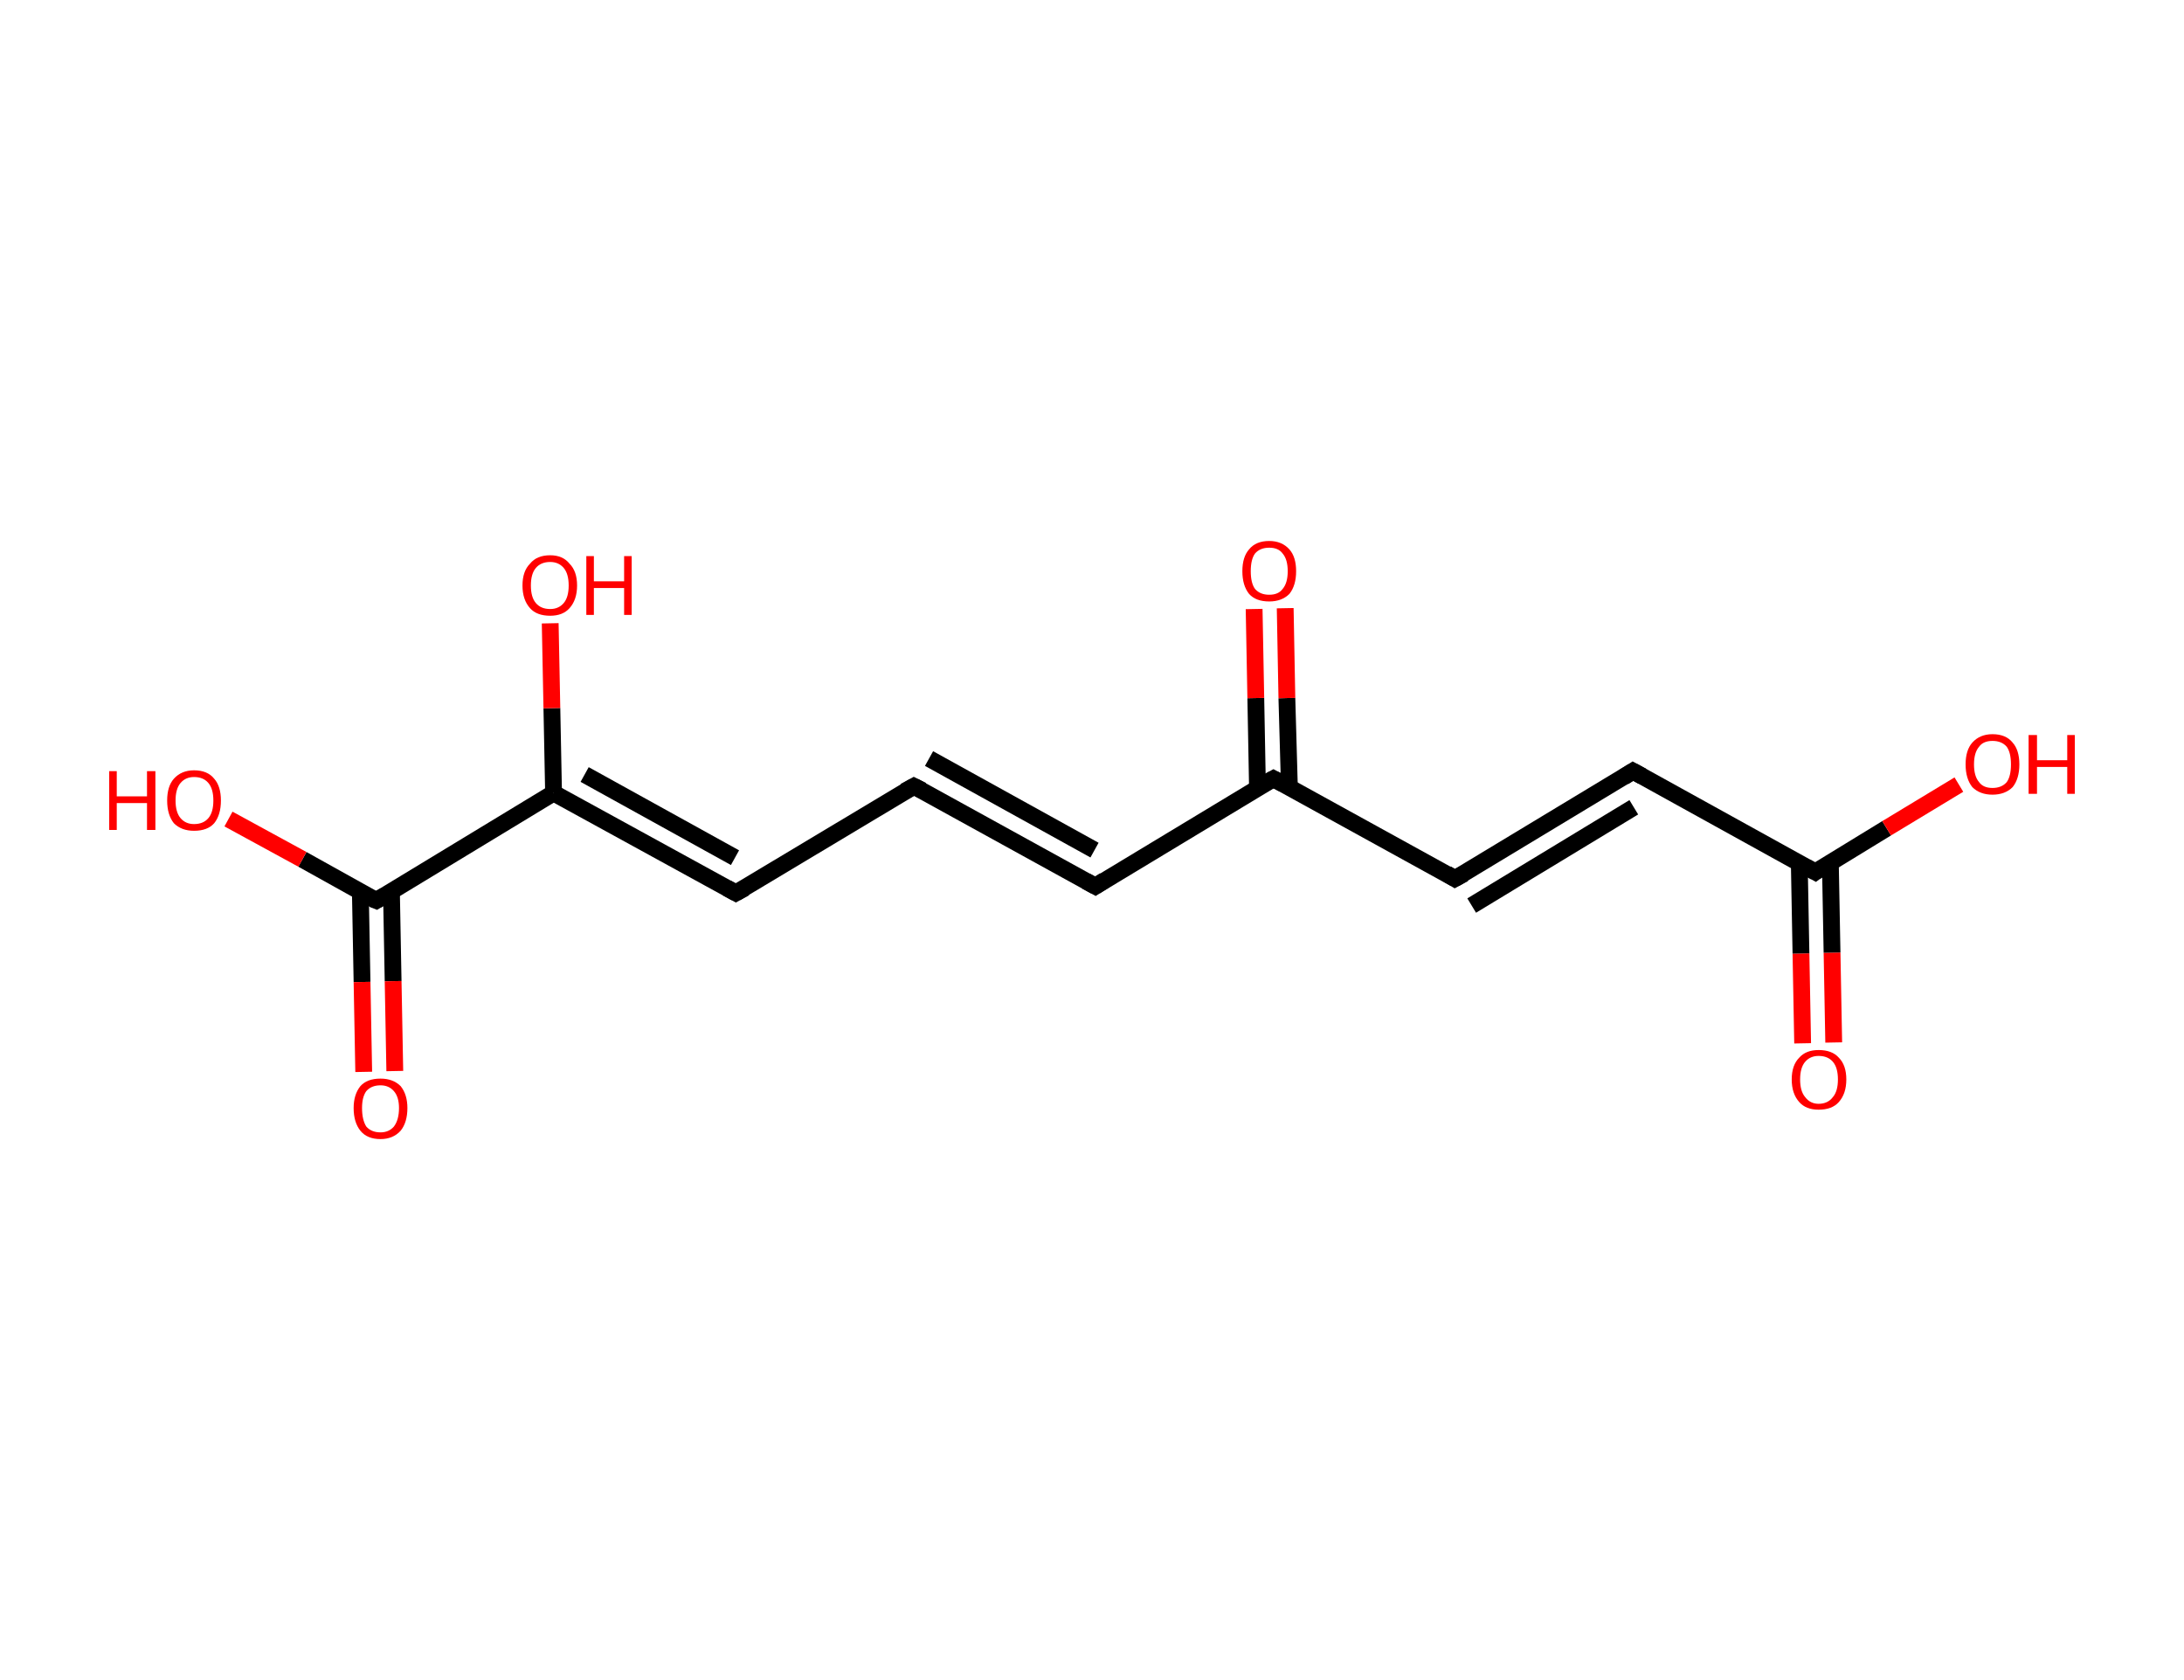 <?xml version='1.0' encoding='ASCII' standalone='yes'?>
<svg xmlns="http://www.w3.org/2000/svg" xmlns:rdkit="http://www.rdkit.org/xml" xmlns:xlink="http://www.w3.org/1999/xlink" version="1.1" baseProfile="full" xml:space="preserve" width="260px" height="200px" viewBox="0 0 260 200">
<!-- END OF HEADER -->
<rect style="opacity:1.0;fill:#FFFFFF;stroke:none" width="260.0" height="200.0" x="0.0" y="0.0"> </rect>
<path class="bond-0 atom-0 atom-1" d="M 214.6,124.2 L 214.4,113.5" style="fill:none;fill-rule:evenodd;stroke:#FF0000;stroke-width:2.0px;stroke-linecap:butt;stroke-linejoin:miter;stroke-opacity:1"/>
<path class="bond-0 atom-0 atom-1" d="M 214.4,113.5 L 214.2,102.7" style="fill:none;fill-rule:evenodd;stroke:#000000;stroke-width:2.0px;stroke-linecap:butt;stroke-linejoin:miter;stroke-opacity:1"/>
<path class="bond-0 atom-0 atom-1" d="M 218.3,124.1 L 218.1,113.4" style="fill:none;fill-rule:evenodd;stroke:#FF0000;stroke-width:2.0px;stroke-linecap:butt;stroke-linejoin:miter;stroke-opacity:1"/>
<path class="bond-0 atom-0 atom-1" d="M 218.1,113.4 L 217.9,102.7" style="fill:none;fill-rule:evenodd;stroke:#000000;stroke-width:2.0px;stroke-linecap:butt;stroke-linejoin:miter;stroke-opacity:1"/>
<path class="bond-1 atom-1 atom-2" d="M 216.1,103.8 L 224.6,98.6" style="fill:none;fill-rule:evenodd;stroke:#000000;stroke-width:2.0px;stroke-linecap:butt;stroke-linejoin:miter;stroke-opacity:1"/>
<path class="bond-1 atom-1 atom-2" d="M 224.6,98.6 L 233.2,93.4" style="fill:none;fill-rule:evenodd;stroke:#FF0000;stroke-width:2.0px;stroke-linecap:butt;stroke-linejoin:miter;stroke-opacity:1"/>
<path class="bond-2 atom-1 atom-3" d="M 216.1,103.8 L 194.4,91.8" style="fill:none;fill-rule:evenodd;stroke:#000000;stroke-width:2.0px;stroke-linecap:butt;stroke-linejoin:miter;stroke-opacity:1"/>
<path class="bond-3 atom-3 atom-4" d="M 194.4,91.8 L 173.2,104.6" style="fill:none;fill-rule:evenodd;stroke:#000000;stroke-width:2.0px;stroke-linecap:butt;stroke-linejoin:miter;stroke-opacity:1"/>
<path class="bond-3 atom-3 atom-4" d="M 194.5,96.1 L 175.2,107.8" style="fill:none;fill-rule:evenodd;stroke:#000000;stroke-width:2.0px;stroke-linecap:butt;stroke-linejoin:miter;stroke-opacity:1"/>
<path class="bond-4 atom-4 atom-5" d="M 173.2,104.6 L 151.6,92.7" style="fill:none;fill-rule:evenodd;stroke:#000000;stroke-width:2.0px;stroke-linecap:butt;stroke-linejoin:miter;stroke-opacity:1"/>
<path class="bond-5 atom-5 atom-6" d="M 153.5,93.7 L 153.2,83.1" style="fill:none;fill-rule:evenodd;stroke:#000000;stroke-width:2.0px;stroke-linecap:butt;stroke-linejoin:miter;stroke-opacity:1"/>
<path class="bond-5 atom-5 atom-6" d="M 153.2,83.1 L 153.0,72.4" style="fill:none;fill-rule:evenodd;stroke:#FF0000;stroke-width:2.0px;stroke-linecap:butt;stroke-linejoin:miter;stroke-opacity:1"/>
<path class="bond-5 atom-5 atom-6" d="M 149.7,93.8 L 149.5,83.1" style="fill:none;fill-rule:evenodd;stroke:#000000;stroke-width:2.0px;stroke-linecap:butt;stroke-linejoin:miter;stroke-opacity:1"/>
<path class="bond-5 atom-5 atom-6" d="M 149.5,83.1 L 149.3,72.5" style="fill:none;fill-rule:evenodd;stroke:#FF0000;stroke-width:2.0px;stroke-linecap:butt;stroke-linejoin:miter;stroke-opacity:1"/>
<path class="bond-6 atom-5 atom-7" d="M 151.6,92.7 L 130.4,105.5" style="fill:none;fill-rule:evenodd;stroke:#000000;stroke-width:2.0px;stroke-linecap:butt;stroke-linejoin:miter;stroke-opacity:1"/>
<path class="bond-7 atom-7 atom-8" d="M 130.4,105.5 L 108.8,93.6" style="fill:none;fill-rule:evenodd;stroke:#000000;stroke-width:2.0px;stroke-linecap:butt;stroke-linejoin:miter;stroke-opacity:1"/>
<path class="bond-7 atom-7 atom-8" d="M 130.3,101.2 L 110.6,90.3" style="fill:none;fill-rule:evenodd;stroke:#000000;stroke-width:2.0px;stroke-linecap:butt;stroke-linejoin:miter;stroke-opacity:1"/>
<path class="bond-8 atom-8 atom-9" d="M 108.8,93.6 L 87.6,106.3" style="fill:none;fill-rule:evenodd;stroke:#000000;stroke-width:2.0px;stroke-linecap:butt;stroke-linejoin:miter;stroke-opacity:1"/>
<path class="bond-9 atom-9 atom-10" d="M 87.6,106.3 L 65.9,94.4" style="fill:none;fill-rule:evenodd;stroke:#000000;stroke-width:2.0px;stroke-linecap:butt;stroke-linejoin:miter;stroke-opacity:1"/>
<path class="bond-9 atom-9 atom-10" d="M 87.5,102.1 L 69.6,92.2" style="fill:none;fill-rule:evenodd;stroke:#000000;stroke-width:2.0px;stroke-linecap:butt;stroke-linejoin:miter;stroke-opacity:1"/>
<path class="bond-10 atom-10 atom-11" d="M 65.9,94.4 L 65.7,84.3" style="fill:none;fill-rule:evenodd;stroke:#000000;stroke-width:2.0px;stroke-linecap:butt;stroke-linejoin:miter;stroke-opacity:1"/>
<path class="bond-10 atom-10 atom-11" d="M 65.7,84.3 L 65.5,74.2" style="fill:none;fill-rule:evenodd;stroke:#FF0000;stroke-width:2.0px;stroke-linecap:butt;stroke-linejoin:miter;stroke-opacity:1"/>
<path class="bond-11 atom-10 atom-12" d="M 65.9,94.4 L 44.8,107.2" style="fill:none;fill-rule:evenodd;stroke:#000000;stroke-width:2.0px;stroke-linecap:butt;stroke-linejoin:miter;stroke-opacity:1"/>
<path class="bond-12 atom-12 atom-13" d="M 42.9,106.2 L 43.1,116.9" style="fill:none;fill-rule:evenodd;stroke:#000000;stroke-width:2.0px;stroke-linecap:butt;stroke-linejoin:miter;stroke-opacity:1"/>
<path class="bond-12 atom-12 atom-13" d="M 43.1,116.9 L 43.3,127.6" style="fill:none;fill-rule:evenodd;stroke:#FF0000;stroke-width:2.0px;stroke-linecap:butt;stroke-linejoin:miter;stroke-opacity:1"/>
<path class="bond-12 atom-12 atom-13" d="M 46.6,106.1 L 46.8,116.8" style="fill:none;fill-rule:evenodd;stroke:#000000;stroke-width:2.0px;stroke-linecap:butt;stroke-linejoin:miter;stroke-opacity:1"/>
<path class="bond-12 atom-12 atom-13" d="M 46.8,116.8 L 47.0,127.5" style="fill:none;fill-rule:evenodd;stroke:#FF0000;stroke-width:2.0px;stroke-linecap:butt;stroke-linejoin:miter;stroke-opacity:1"/>
<path class="bond-13 atom-12 atom-14" d="M 44.8,107.2 L 36.0,102.3" style="fill:none;fill-rule:evenodd;stroke:#000000;stroke-width:2.0px;stroke-linecap:butt;stroke-linejoin:miter;stroke-opacity:1"/>
<path class="bond-13 atom-12 atom-14" d="M 36.0,102.3 L 27.2,97.5" style="fill:none;fill-rule:evenodd;stroke:#FF0000;stroke-width:2.0px;stroke-linecap:butt;stroke-linejoin:miter;stroke-opacity:1"/>
<path d="M 216.5,103.5 L 216.1,103.8 L 215.0,103.2" style="fill:none;stroke:#000000;stroke-width:2.0px;stroke-linecap:butt;stroke-linejoin:miter;stroke-opacity:1;"/>
<path d="M 195.5,92.4 L 194.4,91.8 L 193.3,92.5" style="fill:none;stroke:#000000;stroke-width:2.0px;stroke-linecap:butt;stroke-linejoin:miter;stroke-opacity:1;"/>
<path d="M 174.3,104.0 L 173.2,104.6 L 172.2,104.0" style="fill:none;stroke:#000000;stroke-width:2.0px;stroke-linecap:butt;stroke-linejoin:miter;stroke-opacity:1;"/>
<path d="M 152.7,93.3 L 151.6,92.7 L 150.5,93.3" style="fill:none;stroke:#000000;stroke-width:2.0px;stroke-linecap:butt;stroke-linejoin:miter;stroke-opacity:1;"/>
<path d="M 131.5,104.8 L 130.4,105.5 L 129.3,104.9" style="fill:none;stroke:#000000;stroke-width:2.0px;stroke-linecap:butt;stroke-linejoin:miter;stroke-opacity:1;"/>
<path d="M 109.8,94.1 L 108.8,93.6 L 107.7,94.2" style="fill:none;stroke:#000000;stroke-width:2.0px;stroke-linecap:butt;stroke-linejoin:miter;stroke-opacity:1;"/>
<path d="M 88.7,105.7 L 87.6,106.3 L 86.5,105.7" style="fill:none;stroke:#000000;stroke-width:2.0px;stroke-linecap:butt;stroke-linejoin:miter;stroke-opacity:1;"/>
<path d="M 45.8,106.6 L 44.8,107.2 L 44.3,107.0" style="fill:none;stroke:#000000;stroke-width:2.0px;stroke-linecap:butt;stroke-linejoin:miter;stroke-opacity:1;"/>
<path class="atom-0" d="M 213.3 128.5 Q 213.3 126.8, 214.2 125.9 Q 215.0 125.0, 216.5 125.0 Q 218.1 125.0, 218.9 125.9 Q 219.8 126.8, 219.8 128.5 Q 219.8 130.2, 218.9 131.2 Q 218.1 132.1, 216.5 132.1 Q 215.0 132.1, 214.2 131.2 Q 213.3 130.2, 213.3 128.5 M 216.5 131.4 Q 217.6 131.4, 218.2 130.6 Q 218.8 129.9, 218.8 128.5 Q 218.8 127.1, 218.2 126.4 Q 217.6 125.7, 216.5 125.7 Q 215.5 125.7, 214.9 126.4 Q 214.3 127.1, 214.3 128.5 Q 214.3 129.9, 214.9 130.6 Q 215.5 131.4, 216.5 131.4 " fill="#FF0000"/>
<path class="atom-2" d="M 234.0 91.0 Q 234.0 89.3, 234.8 88.4 Q 235.7 87.4, 237.2 87.4 Q 238.8 87.4, 239.6 88.4 Q 240.4 89.3, 240.4 91.0 Q 240.4 92.7, 239.6 93.7 Q 238.7 94.6, 237.2 94.6 Q 235.7 94.6, 234.8 93.7 Q 234.0 92.7, 234.0 91.0 M 237.2 93.8 Q 238.3 93.8, 238.9 93.1 Q 239.4 92.4, 239.4 91.0 Q 239.4 89.6, 238.9 88.9 Q 238.3 88.2, 237.2 88.2 Q 236.1 88.2, 235.6 88.9 Q 235.0 89.6, 235.0 91.0 Q 235.0 92.4, 235.6 93.1 Q 236.1 93.8, 237.2 93.8 " fill="#FF0000"/>
<path class="atom-2" d="M 241.5 87.5 L 242.5 87.5 L 242.5 90.5 L 246.1 90.5 L 246.1 87.5 L 247.0 87.5 L 247.0 94.5 L 246.1 94.5 L 246.1 91.3 L 242.5 91.3 L 242.5 94.5 L 241.5 94.5 L 241.5 87.5 " fill="#FF0000"/>
<path class="atom-6" d="M 147.9 68.0 Q 147.9 66.3, 148.7 65.4 Q 149.5 64.4, 151.1 64.4 Q 152.6 64.4, 153.5 65.4 Q 154.3 66.3, 154.3 68.0 Q 154.3 69.7, 153.5 70.7 Q 152.6 71.6, 151.1 71.6 Q 149.5 71.6, 148.7 70.7 Q 147.9 69.7, 147.9 68.0 M 151.1 70.8 Q 152.2 70.8, 152.7 70.1 Q 153.3 69.4, 153.3 68.0 Q 153.3 66.6, 152.7 65.9 Q 152.2 65.2, 151.1 65.2 Q 150.0 65.2, 149.4 65.9 Q 148.9 66.6, 148.9 68.0 Q 148.9 69.4, 149.4 70.1 Q 150.0 70.8, 151.1 70.8 " fill="#FF0000"/>
<path class="atom-11" d="M 62.2 69.7 Q 62.2 68.0, 63.1 67.1 Q 63.9 66.1, 65.5 66.1 Q 67.0 66.1, 67.8 67.1 Q 68.7 68.0, 68.7 69.7 Q 68.7 71.4, 67.8 72.4 Q 67.0 73.3, 65.5 73.3 Q 63.9 73.3, 63.1 72.4 Q 62.2 71.4, 62.2 69.7 M 65.5 72.5 Q 66.5 72.5, 67.1 71.8 Q 67.7 71.1, 67.7 69.7 Q 67.7 68.3, 67.1 67.6 Q 66.5 66.9, 65.5 66.9 Q 64.4 66.9, 63.8 67.6 Q 63.2 68.3, 63.2 69.7 Q 63.2 71.1, 63.8 71.8 Q 64.4 72.5, 65.5 72.5 " fill="#FF0000"/>
<path class="atom-11" d="M 69.8 66.2 L 70.7 66.2 L 70.7 69.2 L 74.3 69.2 L 74.3 66.2 L 75.2 66.2 L 75.2 73.2 L 74.3 73.2 L 74.3 70.0 L 70.7 70.0 L 70.7 73.2 L 69.8 73.2 L 69.8 66.2 " fill="#FF0000"/>
<path class="atom-13" d="M 42.1 131.9 Q 42.1 130.3, 42.9 129.3 Q 43.7 128.4, 45.3 128.4 Q 46.8 128.4, 47.7 129.3 Q 48.5 130.3, 48.5 131.9 Q 48.5 133.6, 47.7 134.6 Q 46.8 135.6, 45.3 135.6 Q 43.7 135.6, 42.9 134.6 Q 42.1 133.6, 42.1 131.9 M 45.3 134.8 Q 46.3 134.8, 46.9 134.1 Q 47.5 133.3, 47.5 131.9 Q 47.5 130.6, 46.9 129.9 Q 46.3 129.2, 45.3 129.2 Q 44.2 129.2, 43.6 129.9 Q 43.1 130.6, 43.1 131.9 Q 43.1 133.3, 43.6 134.1 Q 44.2 134.8, 45.3 134.8 " fill="#FF0000"/>
<path class="atom-14" d="M 13.0 91.8 L 13.9 91.8 L 13.9 94.8 L 17.5 94.8 L 17.5 91.8 L 18.5 91.8 L 18.5 98.8 L 17.5 98.8 L 17.5 95.6 L 13.9 95.6 L 13.9 98.8 L 13.0 98.8 L 13.0 91.8 " fill="#FF0000"/>
<path class="atom-14" d="M 19.9 95.3 Q 19.9 93.6, 20.7 92.7 Q 21.6 91.7, 23.1 91.7 Q 24.7 91.7, 25.5 92.7 Q 26.3 93.6, 26.3 95.3 Q 26.3 97.0, 25.5 98.0 Q 24.7 98.9, 23.1 98.9 Q 21.6 98.9, 20.7 98.0 Q 19.9 97.0, 19.9 95.3 M 23.1 98.1 Q 24.2 98.1, 24.8 97.4 Q 25.4 96.7, 25.4 95.3 Q 25.4 93.9, 24.8 93.2 Q 24.2 92.5, 23.1 92.5 Q 22.1 92.5, 21.5 93.2 Q 20.9 93.9, 20.9 95.3 Q 20.9 96.7, 21.5 97.4 Q 22.1 98.1, 23.1 98.1 " fill="#FF0000"/>
</svg>
